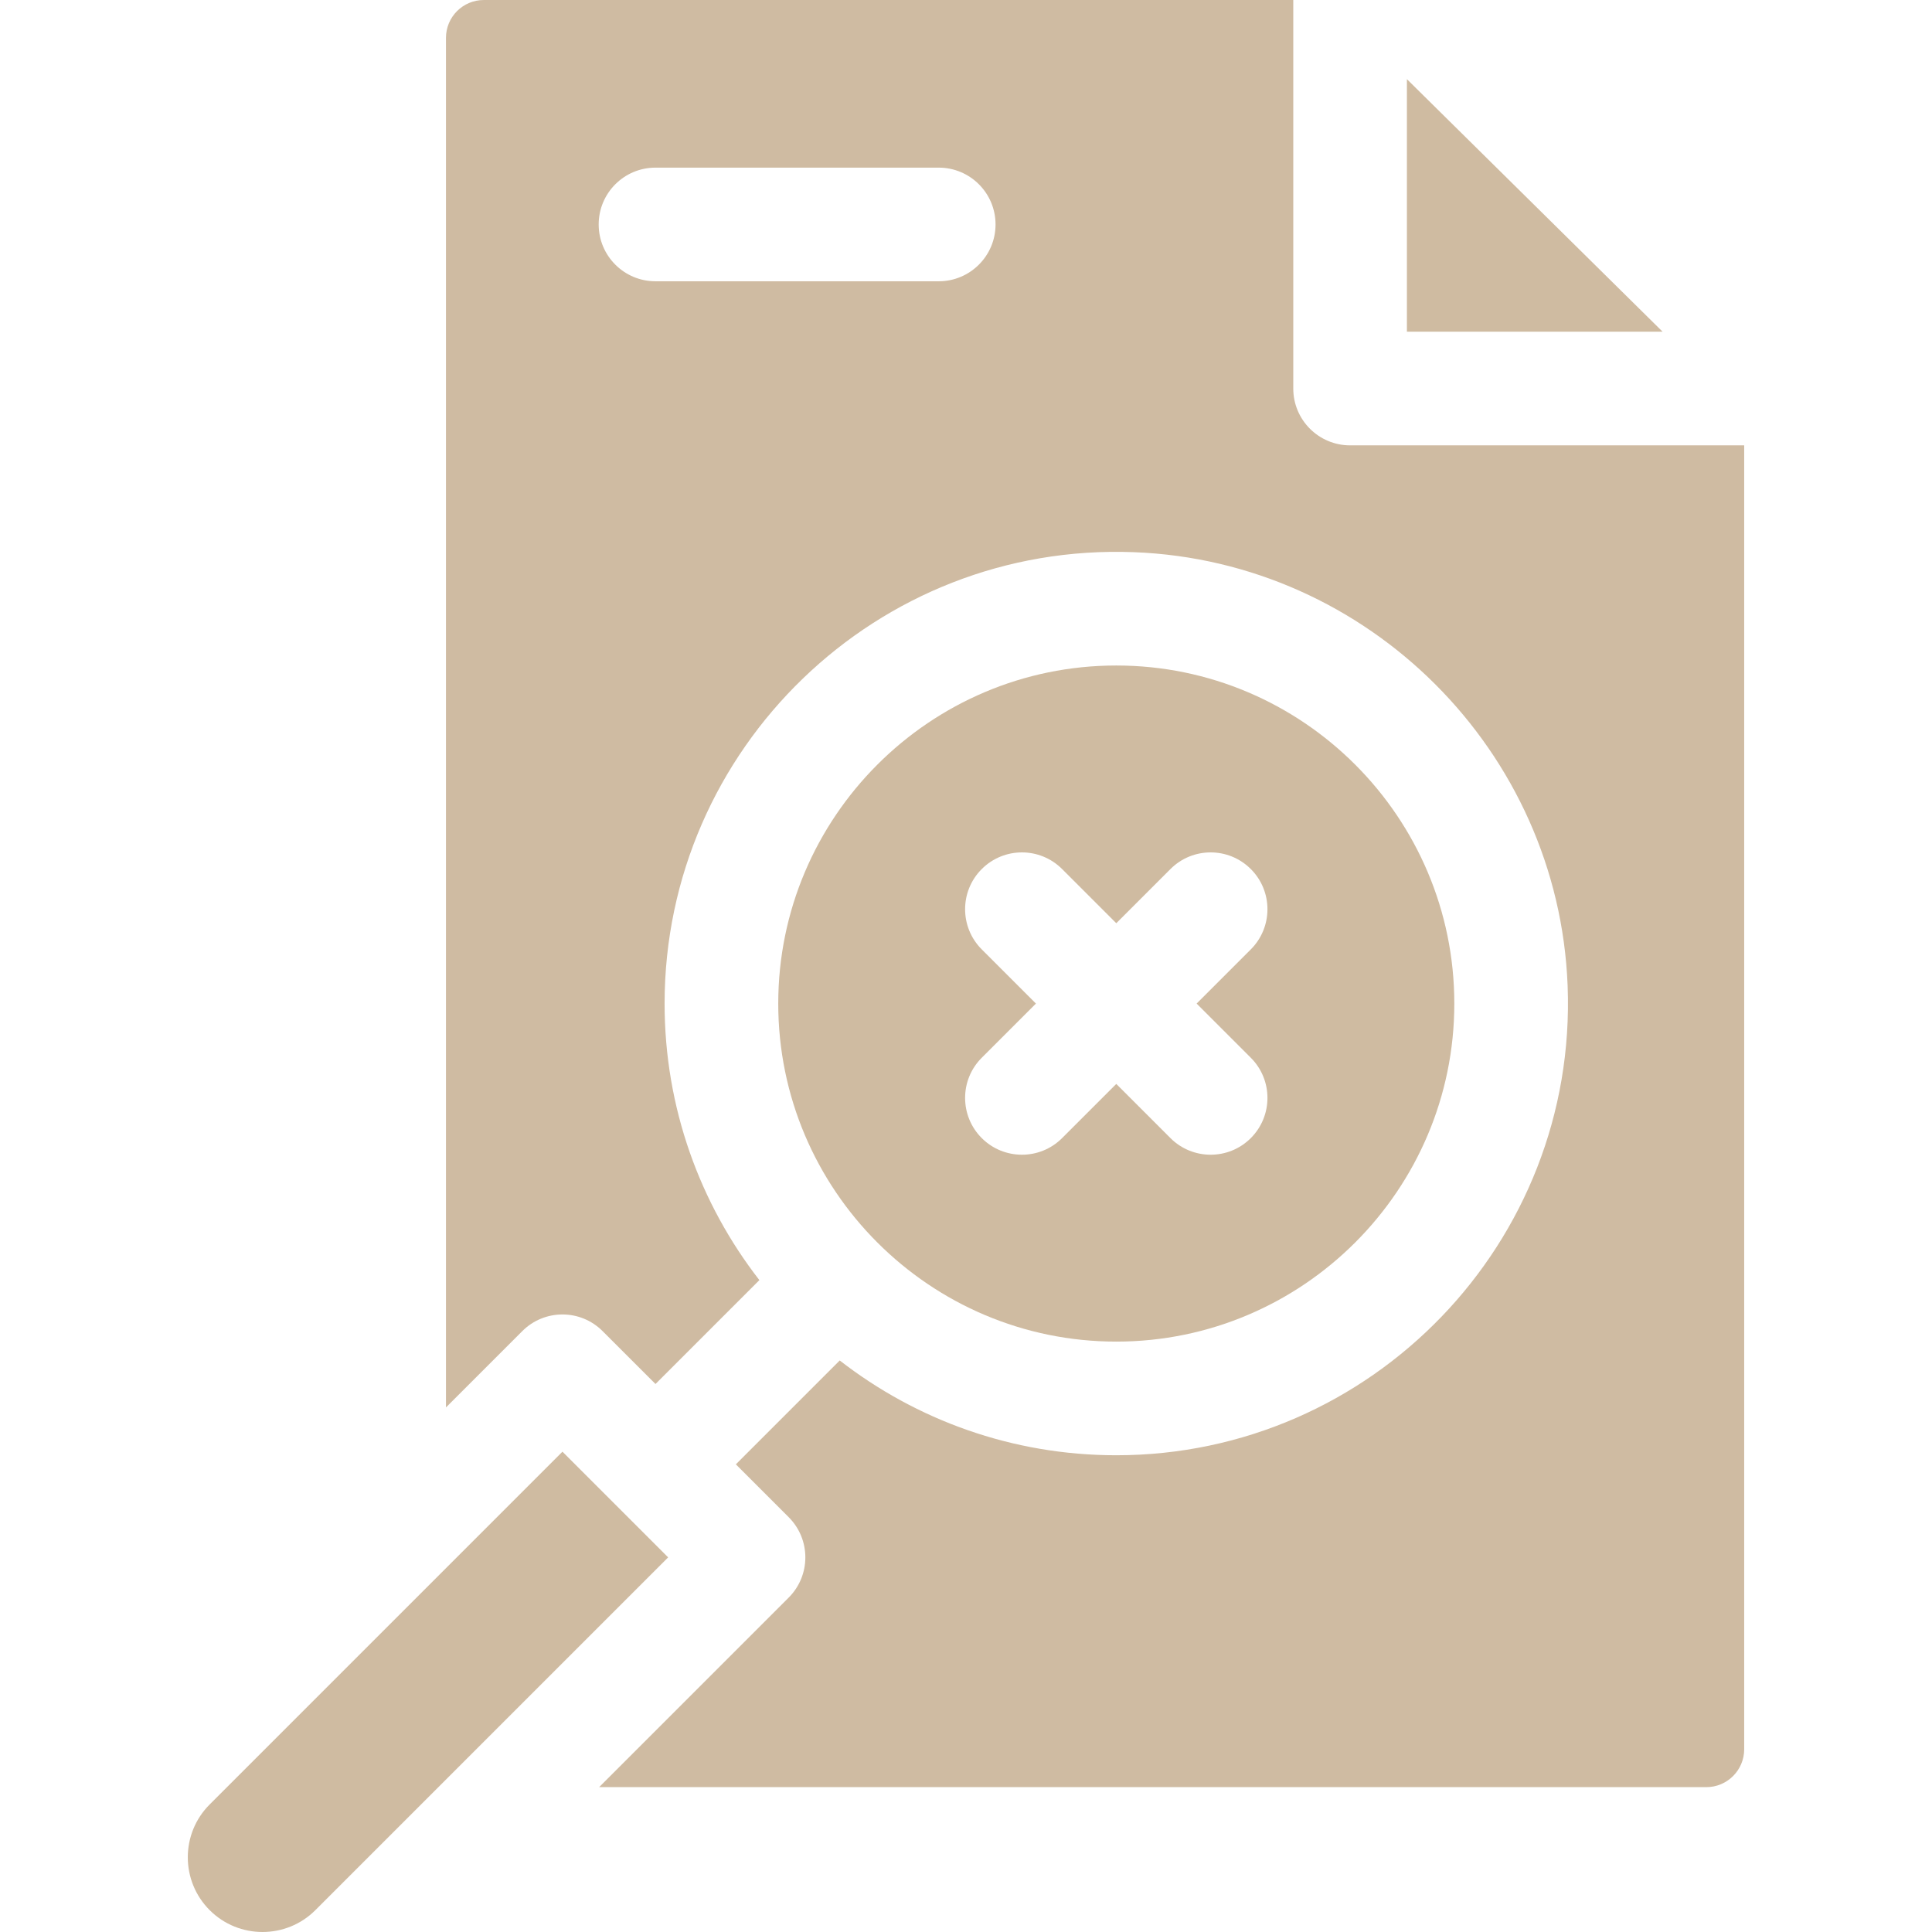 <svg id="Capa_1" enable-background="new 0 0 509.984 509.984" height="512" viewBox="0 0 509.984 509.984" width="512" xmlns="http://www.w3.org/2000/svg">
    <path fill="#CFBBA2" d="m356.381 117.56c-8.29 0-15-6.72-15-15v-102.56h-213.66c-5.53 0-10 4.47-10 10v361.52l20.14-20.14c5.81-5.84 15.34-5.9 21.21 0l13.96 13.95 27.42-27.42c-15.68-20.18-25.02-45.52-25.02-73 0-67.32 56.06-121.78 123.94-119.15 61.88 2.39 112.02 52.54 114.43 114.41 2.64 67.89-51.82 123.97-119.14 123.97-27.48 0-52.82-9.34-73-25.02l-27.42 27.42 13.95 13.95c5.86 5.86 5.86 15.36 0 21.22l-50.04 50.04h292.26c5.52 0 10-4.48 10-10v-344.19zm-108.59-43.31h-74.76c-8.29 0-15-6.72-15-15s6.71-15 15-15h74.76c8.28 0 15 6.72 15 15s-6.72 15-15 15z"/>
    <path fill="#CFBBA1" d="m371.379 20.896 67.489 66.661h-67.489z"/>
    <path fill="#CFBBA1" d="m55.348 476.316 93.12-93.12c3.75 3.761 26.011 26.016 27.9 27.9-11.082 11.082-82.171 82.171-93.12 93.12-7.69 7.69-20.21 7.69-27.9 0-7.7-7.69-7.7-20.21 0-27.9z"/>
    <path fill="#CFBBA1" d="m294.661 175.67c-49.2 0-89.23 40.03-89.23 89.24 0 49.16 39.97 89.23 89.23 89.23 49.2 0 89.23-40.03 89.23-89.23 0-49.21-40.03-89.24-89.23-89.24zm35.51 103.54c5.86 5.85 5.86 15.35 0 21.21-5.88 5.88-15.39 5.82-21.21 0l-14.3-14.3-14.3 14.3c-5.88 5.88-15.39 5.82-21.21 0-5.86-5.86-5.86-15.36 0-21.21l14.3-14.3-14.3-14.3c-5.86-5.86-5.86-15.36 0-21.21 5.86-5.86 15.35-5.86 21.21 0l14.3 14.3c5.45-5.45 5.26-5.27 14.3-14.3 5.86-5.86 15.35-5.86 21.21 0 5.86 5.85 5.86 15.35 0 21.21l-14.3 14.3z"/></svg>
